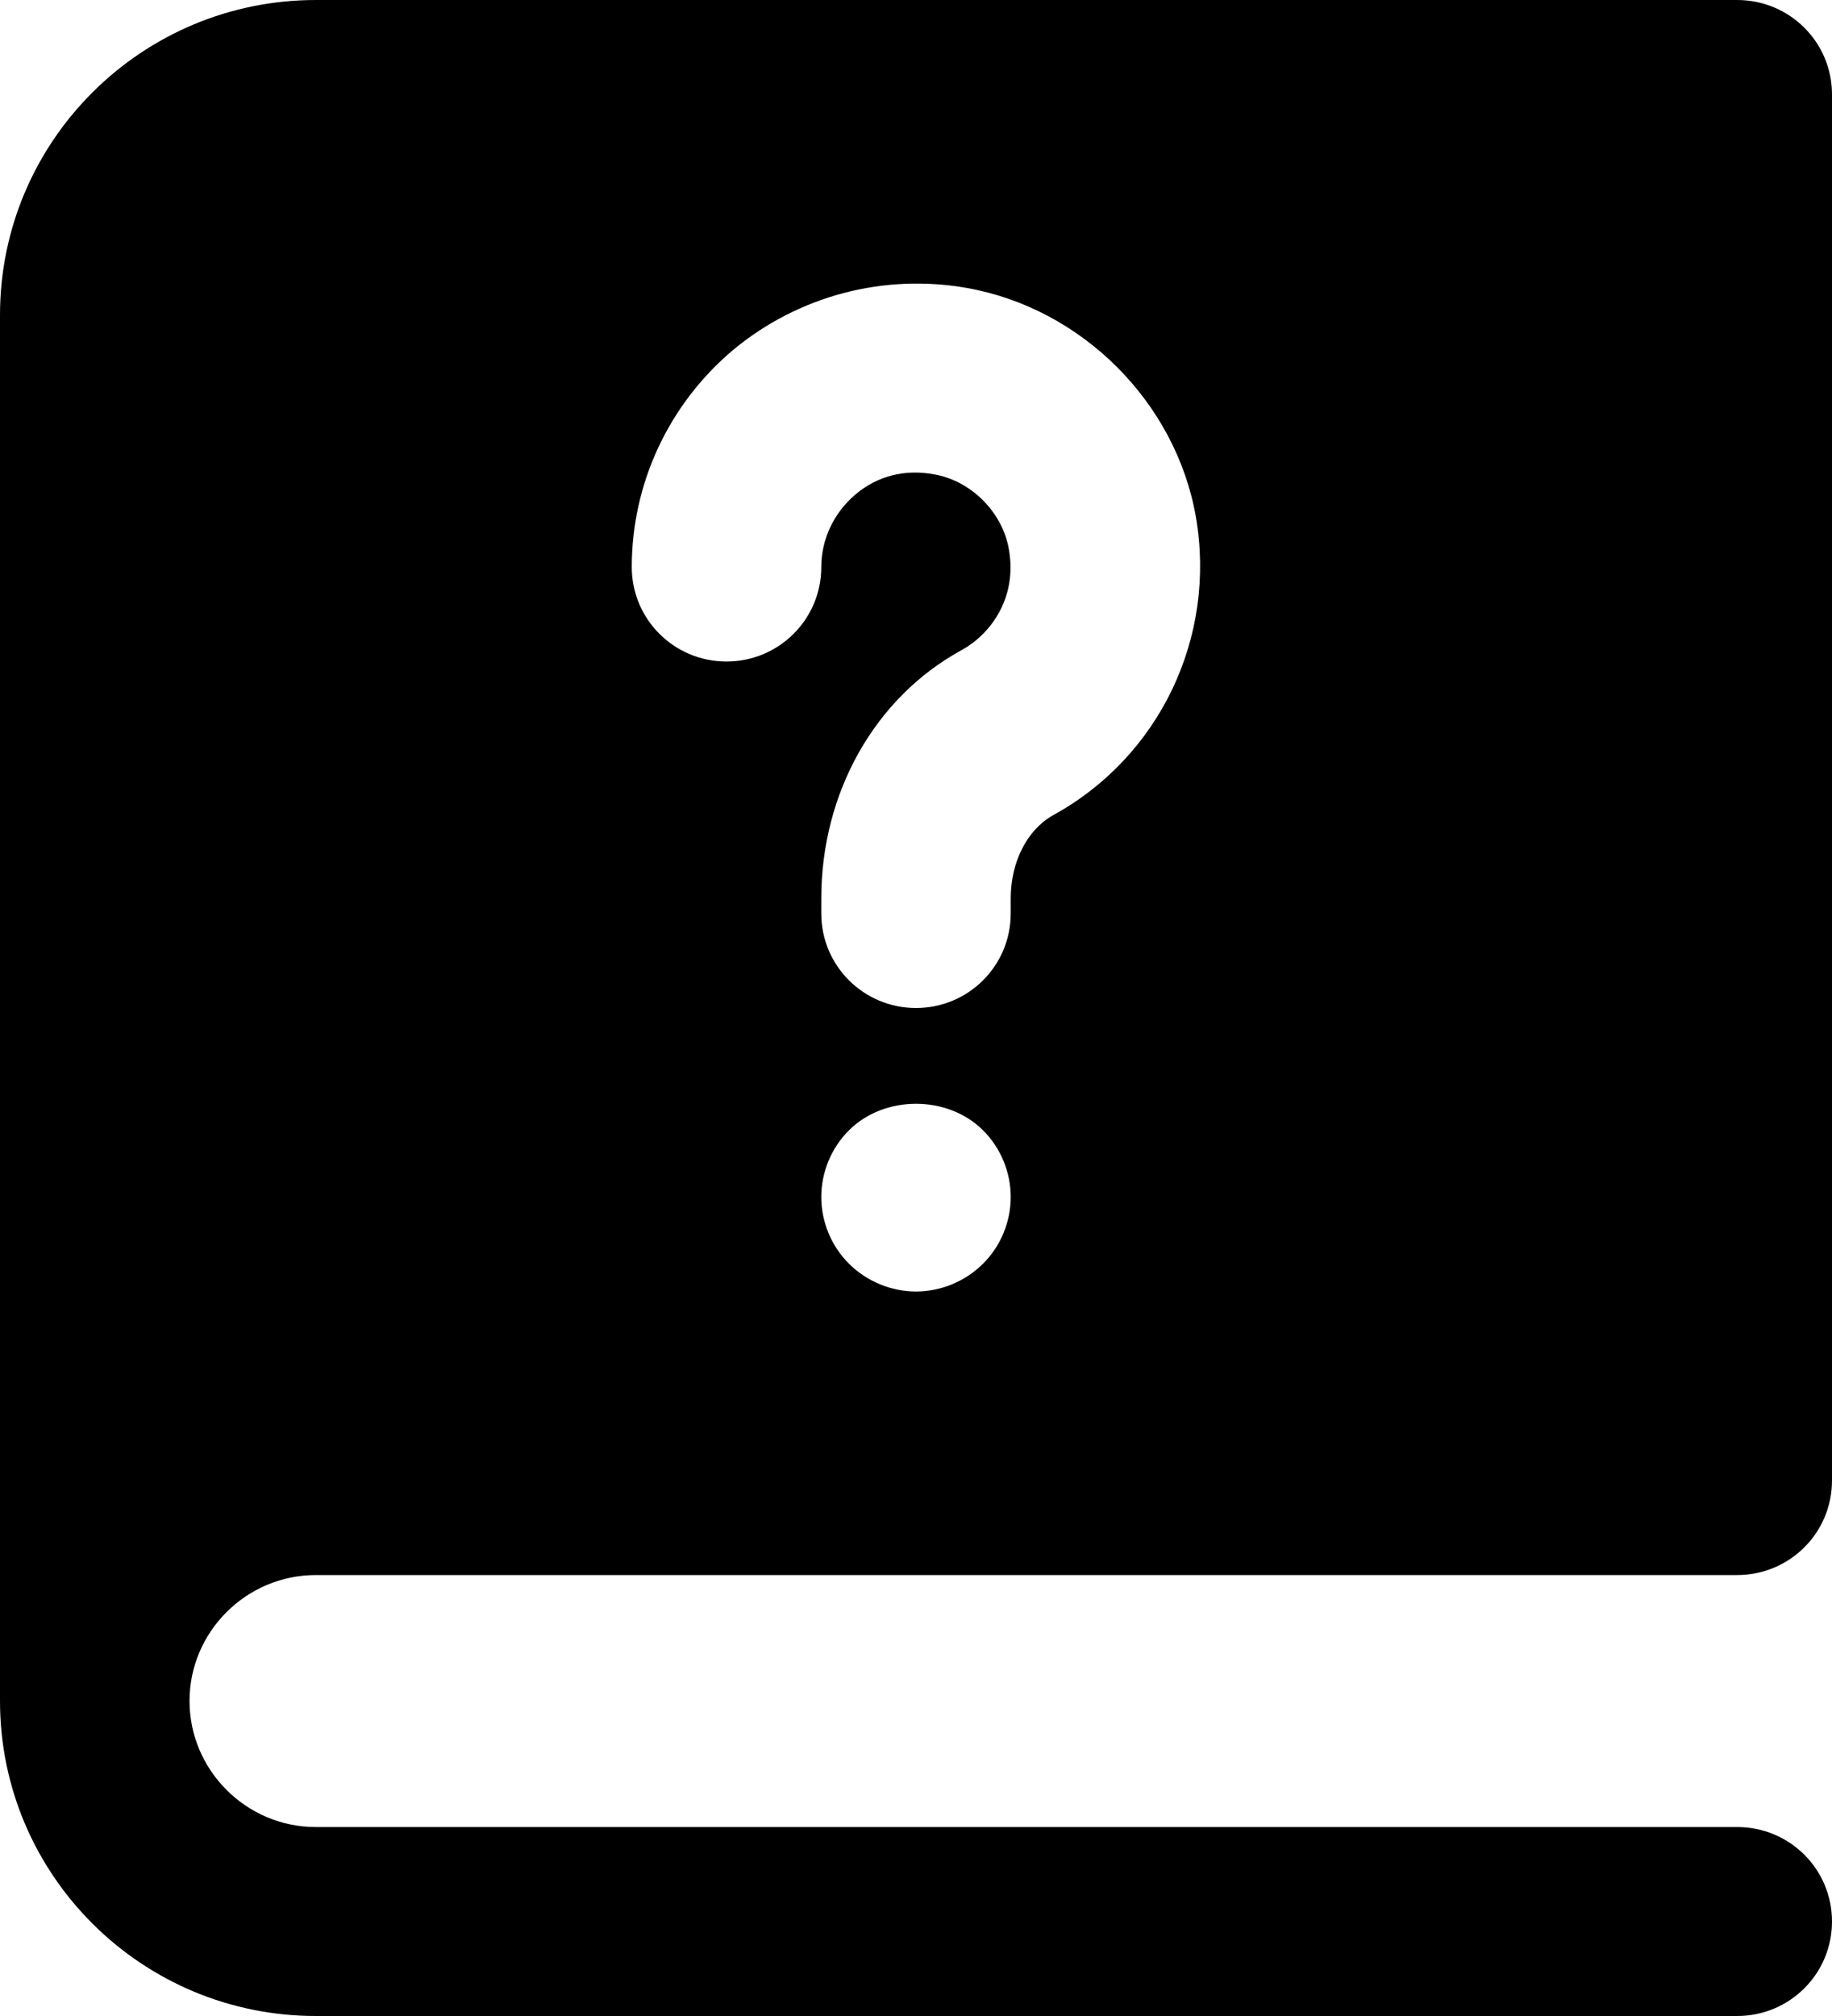 <svg width="20" height="22" viewBox="0 0 20 22" fill="none" xmlns="http://www.w3.org/2000/svg">
<path d="M3.448 17.188H18.965C19.538 17.188 20 16.727 20 16.156V1.031C20 0.461 19.538 0 18.965 0H3.448C1.545 0 0 1.54 0 3.438V18.562C0 20.46 1.545 22 3.448 22H18.965C19.538 22 20 21.539 20 20.969C20 20.398 19.538 19.938 18.965 19.938H3.448C2.69 19.938 2.069 19.319 2.069 18.562C2.069 17.806 2.69 17.188 3.448 17.188ZM10.731 13.791C10.538 13.984 10.269 14.094 10 14.094C9.731 14.094 9.462 13.984 9.269 13.791C9.173 13.696 9.097 13.582 9.045 13.457C8.993 13.332 8.966 13.198 8.966 13.062C8.966 12.927 8.993 12.793 9.045 12.668C9.097 12.543 9.173 12.429 9.269 12.334C9.655 11.949 10.345 11.949 10.731 12.334C10.827 12.429 10.903 12.543 10.955 12.668C11.007 12.793 11.034 12.927 11.034 13.062C11.034 13.198 11.007 13.332 10.955 13.457C10.903 13.582 10.827 13.696 10.731 13.791ZM8.007 3.816C8.357 3.526 8.765 3.316 9.205 3.199C9.644 3.083 10.104 3.063 10.552 3.142C11.807 3.362 12.835 4.386 13.055 5.638C13.283 6.951 12.662 8.257 11.497 8.896C11.214 9.054 11.034 9.405 11.034 9.804V9.969C11.034 10.539 10.572 11 10 11C9.428 11 8.966 10.539 8.966 9.969V9.804C8.966 8.649 9.552 7.611 10.497 7.095C10.8 6.93 11.11 6.538 11.014 5.995C10.945 5.589 10.6 5.246 10.2 5.177C9.876 5.115 9.572 5.197 9.338 5.397C9.103 5.596 8.966 5.885 8.966 6.188C8.966 6.758 8.503 7.219 7.931 7.219C7.359 7.219 6.897 6.758 6.897 6.188C6.897 5.273 7.303 4.407 8.007 3.816Z" fill="black"/>
</svg>
